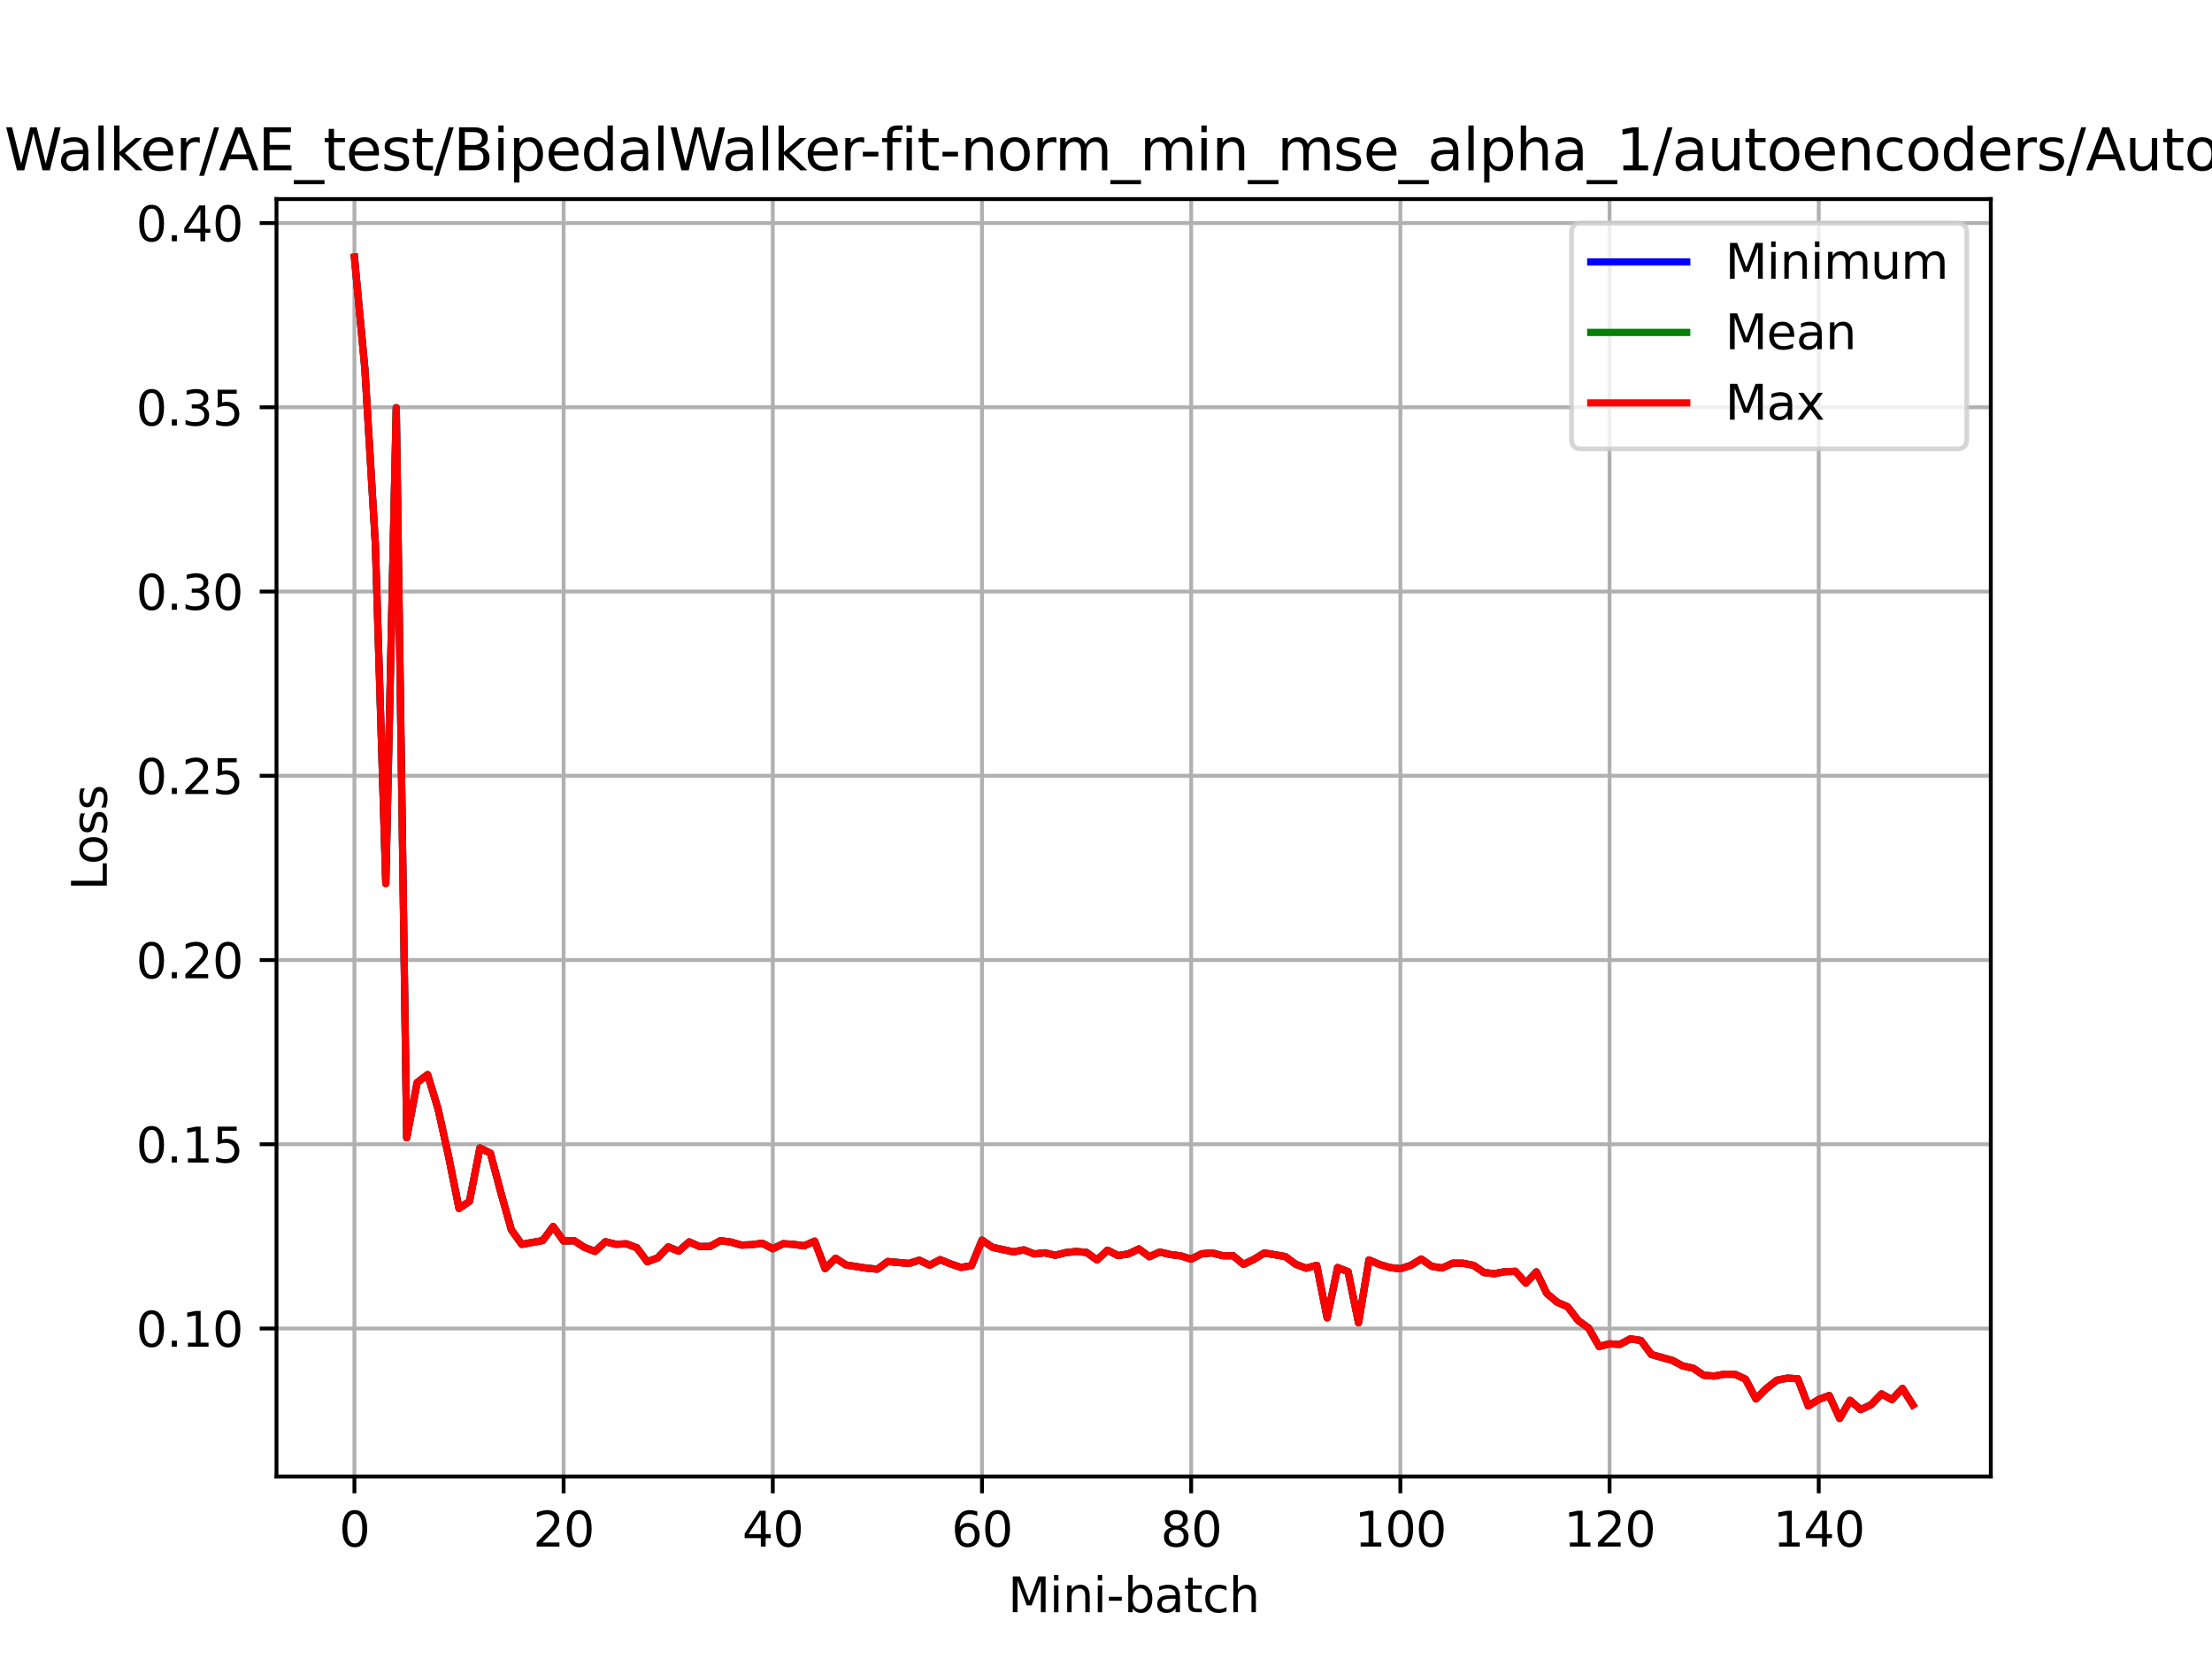 <?xml version="1.0" encoding="utf-8" standalone="no"?>
<!DOCTYPE svg PUBLIC "-//W3C//DTD SVG 1.1//EN"
  "http://www.w3.org/Graphics/SVG/1.1/DTD/svg11.dtd">
<svg xmlns:xlink="http://www.w3.org/1999/xlink" width="460.8pt" height="345.6pt" viewBox="0 0 460.8 345.6" xmlns="http://www.w3.org/2000/svg" version="1.1">
 <defs>
  <style type="text/css">*{stroke-linejoin: round; stroke-linecap: butt}</style>
 </defs>
 <g id="figure_1">
  <g id="patch_1">
   <path d="M 0 345.6 
L 460.8 345.6 
L 460.8 0 
L 0 0 
z
" style="fill: #ffffff"/>
  </g>
  <g id="axes_1">
   <g id="patch_2">
    <path d="M 57.6 307.584 
L 414.72 307.584 
L 414.72 41.472 
L 57.6 41.472 
z
" style="fill: #ffffff"/>
   </g>
   <g id="matplotlib.axis_1">
    <g id="xtick_1">
     <g id="line2d_1">
      <path d="M 73.833 307.584 
L 73.833 41.472 
" clip-path="url(#paf983582c2)" style="fill: none; stroke: #b0b0b0; stroke-width: 0.8; stroke-linecap: square"/>
     </g>
     <g id="line2d_2">
      <defs>
       <path id="m244fff06bc" d="M 0 0 
L 0 3.5 
" style="stroke: #000000; stroke-width: 0.8"/>
      </defs>
      <g>
       <use xlink:href="#m244fff06bc" x="73.833" y="307.584" style="stroke: #000000; stroke-width: 0.8"/>
      </g>
     </g>
     <g id="text_1">
      <!-- 0 -->
      <g transform="translate(70.651 322.182) scale(0.1 -0.1)">
       <defs>
        <path id="DejaVuSans-30" d="M 2034 4250 
Q 1547 4250 1301 3770 
Q 1056 3291 1056 2328 
Q 1056 1369 1301 889 
Q 1547 409 2034 409 
Q 2525 409 2770 889 
Q 3016 1369 3016 2328 
Q 3016 3291 2770 3770 
Q 2525 4250 2034 4250 
z
M 2034 4750 
Q 2819 4750 3233 4129 
Q 3647 3509 3647 2328 
Q 3647 1150 3233 529 
Q 2819 -91 2034 -91 
Q 1250 -91 836 529 
Q 422 1150 422 2328 
Q 422 3509 836 4129 
Q 1250 4750 2034 4750 
z
" transform="scale(0.016)"/>
       </defs>
       <use xlink:href="#DejaVuSans-30"/>
      </g>
     </g>
    </g>
    <g id="xtick_2">
     <g id="line2d_3">
      <path d="M 117.411 307.584 
L 117.411 41.472 
" clip-path="url(#paf983582c2)" style="fill: none; stroke: #b0b0b0; stroke-width: 0.8; stroke-linecap: square"/>
     </g>
     <g id="line2d_4">
      <g>
       <use xlink:href="#m244fff06bc" x="117.411" y="307.584" style="stroke: #000000; stroke-width: 0.8"/>
      </g>
     </g>
     <g id="text_2">
      <!-- 20 -->
      <g transform="translate(111.048 322.182) scale(0.1 -0.1)">
       <defs>
        <path id="DejaVuSans-32" d="M 1228 531 
L 3431 531 
L 3431 0 
L 469 0 
L 469 531 
Q 828 903 1448 1529 
Q 2069 2156 2228 2338 
Q 2531 2678 2651 2914 
Q 2772 3150 2772 3378 
Q 2772 3750 2511 3984 
Q 2250 4219 1831 4219 
Q 1534 4219 1204 4116 
Q 875 4013 500 3803 
L 500 4441 
Q 881 4594 1212 4672 
Q 1544 4750 1819 4750 
Q 2544 4750 2975 4387 
Q 3406 4025 3406 3419 
Q 3406 3131 3298 2873 
Q 3191 2616 2906 2266 
Q 2828 2175 2409 1742 
Q 1991 1309 1228 531 
z
" transform="scale(0.016)"/>
       </defs>
       <use xlink:href="#DejaVuSans-32"/>
       <use xlink:href="#DejaVuSans-30" x="63.623"/>
      </g>
     </g>
    </g>
    <g id="xtick_3">
     <g id="line2d_5">
      <path d="M 160.988 307.584 
L 160.988 41.472 
" clip-path="url(#paf983582c2)" style="fill: none; stroke: #b0b0b0; stroke-width: 0.8; stroke-linecap: square"/>
     </g>
     <g id="line2d_6">
      <g>
       <use xlink:href="#m244fff06bc" x="160.988" y="307.584" style="stroke: #000000; stroke-width: 0.8"/>
      </g>
     </g>
     <g id="text_3">
      <!-- 40 -->
      <g transform="translate(154.626 322.182) scale(0.1 -0.1)">
       <defs>
        <path id="DejaVuSans-34" d="M 2419 4116 
L 825 1625 
L 2419 1625 
L 2419 4116 
z
M 2253 4666 
L 3047 4666 
L 3047 1625 
L 3713 1625 
L 3713 1100 
L 3047 1100 
L 3047 0 
L 2419 0 
L 2419 1100 
L 313 1100 
L 313 1709 
L 2253 4666 
z
" transform="scale(0.016)"/>
       </defs>
       <use xlink:href="#DejaVuSans-34"/>
       <use xlink:href="#DejaVuSans-30" x="63.623"/>
      </g>
     </g>
    </g>
    <g id="xtick_4">
     <g id="line2d_7">
      <path d="M 204.566 307.584 
L 204.566 41.472 
" clip-path="url(#paf983582c2)" style="fill: none; stroke: #b0b0b0; stroke-width: 0.8; stroke-linecap: square"/>
     </g>
     <g id="line2d_8">
      <g>
       <use xlink:href="#m244fff06bc" x="204.566" y="307.584" style="stroke: #000000; stroke-width: 0.8"/>
      </g>
     </g>
     <g id="text_4">
      <!-- 60 -->
      <g transform="translate(198.204 322.182) scale(0.1 -0.1)">
       <defs>
        <path id="DejaVuSans-36" d="M 2113 2584 
Q 1688 2584 1439 2293 
Q 1191 2003 1191 1497 
Q 1191 994 1439 701 
Q 1688 409 2113 409 
Q 2538 409 2786 701 
Q 3034 994 3034 1497 
Q 3034 2003 2786 2293 
Q 2538 2584 2113 2584 
z
M 3366 4563 
L 3366 3988 
Q 3128 4100 2886 4159 
Q 2644 4219 2406 4219 
Q 1781 4219 1451 3797 
Q 1122 3375 1075 2522 
Q 1259 2794 1537 2939 
Q 1816 3084 2150 3084 
Q 2853 3084 3261 2657 
Q 3669 2231 3669 1497 
Q 3669 778 3244 343 
Q 2819 -91 2113 -91 
Q 1303 -91 875 529 
Q 447 1150 447 2328 
Q 447 3434 972 4092 
Q 1497 4750 2381 4750 
Q 2619 4750 2861 4703 
Q 3103 4656 3366 4563 
z
" transform="scale(0.016)"/>
       </defs>
       <use xlink:href="#DejaVuSans-36"/>
       <use xlink:href="#DejaVuSans-30" x="63.623"/>
      </g>
     </g>
    </g>
    <g id="xtick_5">
     <g id="line2d_9">
      <path d="M 248.144 307.584 
L 248.144 41.472 
" clip-path="url(#paf983582c2)" style="fill: none; stroke: #b0b0b0; stroke-width: 0.8; stroke-linecap: square"/>
     </g>
     <g id="line2d_10">
      <g>
       <use xlink:href="#m244fff06bc" x="248.144" y="307.584" style="stroke: #000000; stroke-width: 0.8"/>
      </g>
     </g>
     <g id="text_5">
      <!-- 80 -->
      <g transform="translate(241.781 322.182) scale(0.1 -0.1)">
       <defs>
        <path id="DejaVuSans-38" d="M 2034 2216 
Q 1584 2216 1326 1975 
Q 1069 1734 1069 1313 
Q 1069 891 1326 650 
Q 1584 409 2034 409 
Q 2484 409 2743 651 
Q 3003 894 3003 1313 
Q 3003 1734 2745 1975 
Q 2488 2216 2034 2216 
z
M 1403 2484 
Q 997 2584 770 2862 
Q 544 3141 544 3541 
Q 544 4100 942 4425 
Q 1341 4750 2034 4750 
Q 2731 4750 3128 4425 
Q 3525 4100 3525 3541 
Q 3525 3141 3298 2862 
Q 3072 2584 2669 2484 
Q 3125 2378 3379 2068 
Q 3634 1759 3634 1313 
Q 3634 634 3220 271 
Q 2806 -91 2034 -91 
Q 1263 -91 848 271 
Q 434 634 434 1313 
Q 434 1759 690 2068 
Q 947 2378 1403 2484 
z
M 1172 3481 
Q 1172 3119 1398 2916 
Q 1625 2713 2034 2713 
Q 2441 2713 2670 2916 
Q 2900 3119 2900 3481 
Q 2900 3844 2670 4047 
Q 2441 4250 2034 4250 
Q 1625 4250 1398 4047 
Q 1172 3844 1172 3481 
z
" transform="scale(0.016)"/>
       </defs>
       <use xlink:href="#DejaVuSans-38"/>
       <use xlink:href="#DejaVuSans-30" x="63.623"/>
      </g>
     </g>
    </g>
    <g id="xtick_6">
     <g id="line2d_11">
      <path d="M 291.722 307.584 
L 291.722 41.472 
" clip-path="url(#paf983582c2)" style="fill: none; stroke: #b0b0b0; stroke-width: 0.8; stroke-linecap: square"/>
     </g>
     <g id="line2d_12">
      <g>
       <use xlink:href="#m244fff06bc" x="291.722" y="307.584" style="stroke: #000000; stroke-width: 0.8"/>
      </g>
     </g>
     <g id="text_6">
      <!-- 100 -->
      <g transform="translate(282.178 322.182) scale(0.1 -0.1)">
       <defs>
        <path id="DejaVuSans-31" d="M 794 531 
L 1825 531 
L 1825 4091 
L 703 3866 
L 703 4441 
L 1819 4666 
L 2450 4666 
L 2450 531 
L 3481 531 
L 3481 0 
L 794 0 
L 794 531 
z
" transform="scale(0.016)"/>
       </defs>
       <use xlink:href="#DejaVuSans-31"/>
       <use xlink:href="#DejaVuSans-30" x="63.623"/>
       <use xlink:href="#DejaVuSans-30" x="127.246"/>
      </g>
     </g>
    </g>
    <g id="xtick_7">
     <g id="line2d_13">
      <path d="M 335.299 307.584 
L 335.299 41.472 
" clip-path="url(#paf983582c2)" style="fill: none; stroke: #b0b0b0; stroke-width: 0.8; stroke-linecap: square"/>
     </g>
     <g id="line2d_14">
      <g>
       <use xlink:href="#m244fff06bc" x="335.299" y="307.584" style="stroke: #000000; stroke-width: 0.8"/>
      </g>
     </g>
     <g id="text_7">
      <!-- 120 -->
      <g transform="translate(325.756 322.182) scale(0.1 -0.1)">
       <use xlink:href="#DejaVuSans-31"/>
       <use xlink:href="#DejaVuSans-32" x="63.623"/>
       <use xlink:href="#DejaVuSans-30" x="127.246"/>
      </g>
     </g>
    </g>
    <g id="xtick_8">
     <g id="line2d_15">
      <path d="M 378.877 307.584 
L 378.877 41.472 
" clip-path="url(#paf983582c2)" style="fill: none; stroke: #b0b0b0; stroke-width: 0.8; stroke-linecap: square"/>
     </g>
     <g id="line2d_16">
      <g>
       <use xlink:href="#m244fff06bc" x="378.877" y="307.584" style="stroke: #000000; stroke-width: 0.8"/>
      </g>
     </g>
     <g id="text_8">
      <!-- 140 -->
      <g transform="translate(369.334 322.182) scale(0.1 -0.1)">
       <use xlink:href="#DejaVuSans-31"/>
       <use xlink:href="#DejaVuSans-34" x="63.623"/>
       <use xlink:href="#DejaVuSans-30" x="127.246"/>
      </g>
     </g>
    </g>
    <g id="text_9">
     <!-- Mini-batch -->
     <g transform="translate(209.979 335.861) scale(0.1 -0.1)">
      <defs>
       <path id="DejaVuSans-4d" d="M 628 4666 
L 1569 4666 
L 2759 1491 
L 3956 4666 
L 4897 4666 
L 4897 0 
L 4281 0 
L 4281 4097 
L 3078 897 
L 2444 897 
L 1241 4097 
L 1241 0 
L 628 0 
L 628 4666 
z
" transform="scale(0.016)"/>
       <path id="DejaVuSans-69" d="M 603 3500 
L 1178 3500 
L 1178 0 
L 603 0 
L 603 3500 
z
M 603 4863 
L 1178 4863 
L 1178 4134 
L 603 4134 
L 603 4863 
z
" transform="scale(0.016)"/>
       <path id="DejaVuSans-6e" d="M 3513 2113 
L 3513 0 
L 2938 0 
L 2938 2094 
Q 2938 2591 2744 2837 
Q 2550 3084 2163 3084 
Q 1697 3084 1428 2787 
Q 1159 2491 1159 1978 
L 1159 0 
L 581 0 
L 581 3500 
L 1159 3500 
L 1159 2956 
Q 1366 3272 1645 3428 
Q 1925 3584 2291 3584 
Q 2894 3584 3203 3211 
Q 3513 2838 3513 2113 
z
" transform="scale(0.016)"/>
       <path id="DejaVuSans-2d" d="M 313 2009 
L 1997 2009 
L 1997 1497 
L 313 1497 
L 313 2009 
z
" transform="scale(0.016)"/>
       <path id="DejaVuSans-62" d="M 3116 1747 
Q 3116 2381 2855 2742 
Q 2594 3103 2138 3103 
Q 1681 3103 1420 2742 
Q 1159 2381 1159 1747 
Q 1159 1113 1420 752 
Q 1681 391 2138 391 
Q 2594 391 2855 752 
Q 3116 1113 3116 1747 
z
M 1159 2969 
Q 1341 3281 1617 3432 
Q 1894 3584 2278 3584 
Q 2916 3584 3314 3078 
Q 3713 2572 3713 1747 
Q 3713 922 3314 415 
Q 2916 -91 2278 -91 
Q 1894 -91 1617 61 
Q 1341 213 1159 525 
L 1159 0 
L 581 0 
L 581 4863 
L 1159 4863 
L 1159 2969 
z
" transform="scale(0.016)"/>
       <path id="DejaVuSans-61" d="M 2194 1759 
Q 1497 1759 1228 1600 
Q 959 1441 959 1056 
Q 959 750 1161 570 
Q 1363 391 1709 391 
Q 2188 391 2477 730 
Q 2766 1069 2766 1631 
L 2766 1759 
L 2194 1759 
z
M 3341 1997 
L 3341 0 
L 2766 0 
L 2766 531 
Q 2569 213 2275 61 
Q 1981 -91 1556 -91 
Q 1019 -91 701 211 
Q 384 513 384 1019 
Q 384 1609 779 1909 
Q 1175 2209 1959 2209 
L 2766 2209 
L 2766 2266 
Q 2766 2663 2505 2880 
Q 2244 3097 1772 3097 
Q 1472 3097 1187 3025 
Q 903 2953 641 2809 
L 641 3341 
Q 956 3463 1253 3523 
Q 1550 3584 1831 3584 
Q 2591 3584 2966 3190 
Q 3341 2797 3341 1997 
z
" transform="scale(0.016)"/>
       <path id="DejaVuSans-74" d="M 1172 4494 
L 1172 3500 
L 2356 3500 
L 2356 3053 
L 1172 3053 
L 1172 1153 
Q 1172 725 1289 603 
Q 1406 481 1766 481 
L 2356 481 
L 2356 0 
L 1766 0 
Q 1100 0 847 248 
Q 594 497 594 1153 
L 594 3053 
L 172 3053 
L 172 3500 
L 594 3500 
L 594 4494 
L 1172 4494 
z
" transform="scale(0.016)"/>
       <path id="DejaVuSans-63" d="M 3122 3366 
L 3122 2828 
Q 2878 2963 2633 3030 
Q 2388 3097 2138 3097 
Q 1578 3097 1268 2742 
Q 959 2388 959 1747 
Q 959 1106 1268 751 
Q 1578 397 2138 397 
Q 2388 397 2633 464 
Q 2878 531 3122 666 
L 3122 134 
Q 2881 22 2623 -34 
Q 2366 -91 2075 -91 
Q 1284 -91 818 406 
Q 353 903 353 1747 
Q 353 2603 823 3093 
Q 1294 3584 2113 3584 
Q 2378 3584 2631 3529 
Q 2884 3475 3122 3366 
z
" transform="scale(0.016)"/>
       <path id="DejaVuSans-68" d="M 3513 2113 
L 3513 0 
L 2938 0 
L 2938 2094 
Q 2938 2591 2744 2837 
Q 2550 3084 2163 3084 
Q 1697 3084 1428 2787 
Q 1159 2491 1159 1978 
L 1159 0 
L 581 0 
L 581 4863 
L 1159 4863 
L 1159 2956 
Q 1366 3272 1645 3428 
Q 1925 3584 2291 3584 
Q 2894 3584 3203 3211 
Q 3513 2838 3513 2113 
z
" transform="scale(0.016)"/>
      </defs>
      <use xlink:href="#DejaVuSans-4d"/>
      <use xlink:href="#DejaVuSans-69" x="86.279"/>
      <use xlink:href="#DejaVuSans-6e" x="114.062"/>
      <use xlink:href="#DejaVuSans-69" x="177.441"/>
      <use xlink:href="#DejaVuSans-2d" x="205.225"/>
      <use xlink:href="#DejaVuSans-62" x="241.309"/>
      <use xlink:href="#DejaVuSans-61" x="304.785"/>
      <use xlink:href="#DejaVuSans-74" x="366.064"/>
      <use xlink:href="#DejaVuSans-63" x="405.273"/>
      <use xlink:href="#DejaVuSans-68" x="460.254"/>
     </g>
    </g>
   </g>
   <g id="matplotlib.axis_2">
    <g id="ytick_1">
     <g id="line2d_17">
      <path d="M 57.6 276.754 
L 414.72 276.754 
" clip-path="url(#paf983582c2)" style="fill: none; stroke: #b0b0b0; stroke-width: 0.8; stroke-linecap: square"/>
     </g>
     <g id="line2d_18">
      <defs>
       <path id="m9d7704b610" d="M 0 0 
L -3.5 0 
" style="stroke: #000000; stroke-width: 0.8"/>
      </defs>
      <g>
       <use xlink:href="#m9d7704b610" x="57.6" y="276.754" style="stroke: #000000; stroke-width: 0.8"/>
      </g>
     </g>
     <g id="text_10">
      <!-- 0.10 -->
      <g transform="translate(28.334 280.553) scale(0.1 -0.1)">
       <defs>
        <path id="DejaVuSans-2e" d="M 684 794 
L 1344 794 
L 1344 0 
L 684 0 
L 684 794 
z
" transform="scale(0.016)"/>
       </defs>
       <use xlink:href="#DejaVuSans-30"/>
       <use xlink:href="#DejaVuSans-2e" x="63.623"/>
       <use xlink:href="#DejaVuSans-31" x="95.41"/>
       <use xlink:href="#DejaVuSans-30" x="159.033"/>
      </g>
     </g>
    </g>
    <g id="ytick_2">
     <g id="line2d_19">
      <path d="M 57.6 238.373 
L 414.72 238.373 
" clip-path="url(#paf983582c2)" style="fill: none; stroke: #b0b0b0; stroke-width: 0.8; stroke-linecap: square"/>
     </g>
     <g id="line2d_20">
      <g>
       <use xlink:href="#m9d7704b610" x="57.6" y="238.373" style="stroke: #000000; stroke-width: 0.8"/>
      </g>
     </g>
     <g id="text_11">
      <!-- 0.15 -->
      <g transform="translate(28.334 242.172) scale(0.1 -0.1)">
       <defs>
        <path id="DejaVuSans-35" d="M 691 4666 
L 3169 4666 
L 3169 4134 
L 1269 4134 
L 1269 2991 
Q 1406 3038 1543 3061 
Q 1681 3084 1819 3084 
Q 2600 3084 3056 2656 
Q 3513 2228 3513 1497 
Q 3513 744 3044 326 
Q 2575 -91 1722 -91 
Q 1428 -91 1123 -41 
Q 819 9 494 109 
L 494 744 
Q 775 591 1075 516 
Q 1375 441 1709 441 
Q 2250 441 2565 725 
Q 2881 1009 2881 1497 
Q 2881 1984 2565 2268 
Q 2250 2553 1709 2553 
Q 1456 2553 1204 2497 
Q 953 2441 691 2322 
L 691 4666 
z
" transform="scale(0.016)"/>
       </defs>
       <use xlink:href="#DejaVuSans-30"/>
       <use xlink:href="#DejaVuSans-2e" x="63.623"/>
       <use xlink:href="#DejaVuSans-31" x="95.41"/>
       <use xlink:href="#DejaVuSans-35" x="159.033"/>
      </g>
     </g>
    </g>
    <g id="ytick_3">
     <g id="line2d_21">
      <path d="M 57.6 199.991 
L 414.72 199.991 
" clip-path="url(#paf983582c2)" style="fill: none; stroke: #b0b0b0; stroke-width: 0.8; stroke-linecap: square"/>
     </g>
     <g id="line2d_22">
      <g>
       <use xlink:href="#m9d7704b610" x="57.6" y="199.991" style="stroke: #000000; stroke-width: 0.8"/>
      </g>
     </g>
     <g id="text_12">
      <!-- 0.20 -->
      <g transform="translate(28.334 203.79) scale(0.1 -0.1)">
       <use xlink:href="#DejaVuSans-30"/>
       <use xlink:href="#DejaVuSans-2e" x="63.623"/>
       <use xlink:href="#DejaVuSans-32" x="95.41"/>
       <use xlink:href="#DejaVuSans-30" x="159.033"/>
      </g>
     </g>
    </g>
    <g id="ytick_4">
     <g id="line2d_23">
      <path d="M 57.6 161.61 
L 414.72 161.61 
" clip-path="url(#paf983582c2)" style="fill: none; stroke: #b0b0b0; stroke-width: 0.8; stroke-linecap: square"/>
     </g>
     <g id="line2d_24">
      <g>
       <use xlink:href="#m9d7704b610" x="57.6" y="161.61" style="stroke: #000000; stroke-width: 0.8"/>
      </g>
     </g>
     <g id="text_13">
      <!-- 0.25 -->
      <g transform="translate(28.334 165.409) scale(0.1 -0.1)">
       <use xlink:href="#DejaVuSans-30"/>
       <use xlink:href="#DejaVuSans-2e" x="63.623"/>
       <use xlink:href="#DejaVuSans-32" x="95.41"/>
       <use xlink:href="#DejaVuSans-35" x="159.033"/>
      </g>
     </g>
    </g>
    <g id="ytick_5">
     <g id="line2d_25">
      <path d="M 57.6 123.229 
L 414.72 123.229 
" clip-path="url(#paf983582c2)" style="fill: none; stroke: #b0b0b0; stroke-width: 0.8; stroke-linecap: square"/>
     </g>
     <g id="line2d_26">
      <g>
       <use xlink:href="#m9d7704b610" x="57.6" y="123.229" style="stroke: #000000; stroke-width: 0.8"/>
      </g>
     </g>
     <g id="text_14">
      <!-- 0.30 -->
      <g transform="translate(28.334 127.028) scale(0.1 -0.1)">
       <defs>
        <path id="DejaVuSans-33" d="M 2597 2516 
Q 3050 2419 3304 2112 
Q 3559 1806 3559 1356 
Q 3559 666 3084 287 
Q 2609 -91 1734 -91 
Q 1441 -91 1130 -33 
Q 819 25 488 141 
L 488 750 
Q 750 597 1062 519 
Q 1375 441 1716 441 
Q 2309 441 2620 675 
Q 2931 909 2931 1356 
Q 2931 1769 2642 2001 
Q 2353 2234 1838 2234 
L 1294 2234 
L 1294 2753 
L 1863 2753 
Q 2328 2753 2575 2939 
Q 2822 3125 2822 3475 
Q 2822 3834 2567 4026 
Q 2313 4219 1838 4219 
Q 1578 4219 1281 4162 
Q 984 4106 628 3988 
L 628 4550 
Q 988 4650 1302 4700 
Q 1616 4750 1894 4750 
Q 2613 4750 3031 4423 
Q 3450 4097 3450 3541 
Q 3450 3153 3228 2886 
Q 3006 2619 2597 2516 
z
" transform="scale(0.016)"/>
       </defs>
       <use xlink:href="#DejaVuSans-30"/>
       <use xlink:href="#DejaVuSans-2e" x="63.623"/>
       <use xlink:href="#DejaVuSans-33" x="95.41"/>
       <use xlink:href="#DejaVuSans-30" x="159.033"/>
      </g>
     </g>
    </g>
    <g id="ytick_6">
     <g id="line2d_27">
      <path d="M 57.6 84.847 
L 414.72 84.847 
" clip-path="url(#paf983582c2)" style="fill: none; stroke: #b0b0b0; stroke-width: 0.8; stroke-linecap: square"/>
     </g>
     <g id="line2d_28">
      <g>
       <use xlink:href="#m9d7704b610" x="57.6" y="84.847" style="stroke: #000000; stroke-width: 0.8"/>
      </g>
     </g>
     <g id="text_15">
      <!-- 0.35 -->
      <g transform="translate(28.334 88.646) scale(0.1 -0.1)">
       <use xlink:href="#DejaVuSans-30"/>
       <use xlink:href="#DejaVuSans-2e" x="63.623"/>
       <use xlink:href="#DejaVuSans-33" x="95.41"/>
       <use xlink:href="#DejaVuSans-35" x="159.033"/>
      </g>
     </g>
    </g>
    <g id="ytick_7">
     <g id="line2d_29">
      <path d="M 57.6 46.466 
L 414.72 46.466 
" clip-path="url(#paf983582c2)" style="fill: none; stroke: #b0b0b0; stroke-width: 0.8; stroke-linecap: square"/>
     </g>
     <g id="line2d_30">
      <g>
       <use xlink:href="#m9d7704b610" x="57.6" y="46.466" style="stroke: #000000; stroke-width: 0.8"/>
      </g>
     </g>
     <g id="text_16">
      <!-- 0.40 -->
      <g transform="translate(28.334 50.265) scale(0.1 -0.1)">
       <use xlink:href="#DejaVuSans-30"/>
       <use xlink:href="#DejaVuSans-2e" x="63.623"/>
       <use xlink:href="#DejaVuSans-34" x="95.41"/>
       <use xlink:href="#DejaVuSans-30" x="159.033"/>
      </g>
     </g>
    </g>
    <g id="text_17">
     <!-- Loss -->
     <g transform="translate(22.255 185.495) rotate(-90) scale(0.1 -0.1)">
      <defs>
       <path id="DejaVuSans-4c" d="M 628 4666 
L 1259 4666 
L 1259 531 
L 3531 531 
L 3531 0 
L 628 0 
L 628 4666 
z
" transform="scale(0.016)"/>
       <path id="DejaVuSans-6f" d="M 1959 3097 
Q 1497 3097 1228 2736 
Q 959 2375 959 1747 
Q 959 1119 1226 758 
Q 1494 397 1959 397 
Q 2419 397 2687 759 
Q 2956 1122 2956 1747 
Q 2956 2369 2687 2733 
Q 2419 3097 1959 3097 
z
M 1959 3584 
Q 2709 3584 3137 3096 
Q 3566 2609 3566 1747 
Q 3566 888 3137 398 
Q 2709 -91 1959 -91 
Q 1206 -91 779 398 
Q 353 888 353 1747 
Q 353 2609 779 3096 
Q 1206 3584 1959 3584 
z
" transform="scale(0.016)"/>
       <path id="DejaVuSans-73" d="M 2834 3397 
L 2834 2853 
Q 2591 2978 2328 3040 
Q 2066 3103 1784 3103 
Q 1356 3103 1142 2972 
Q 928 2841 928 2578 
Q 928 2378 1081 2264 
Q 1234 2150 1697 2047 
L 1894 2003 
Q 2506 1872 2764 1633 
Q 3022 1394 3022 966 
Q 3022 478 2636 193 
Q 2250 -91 1575 -91 
Q 1294 -91 989 -36 
Q 684 19 347 128 
L 347 722 
Q 666 556 975 473 
Q 1284 391 1588 391 
Q 1994 391 2212 530 
Q 2431 669 2431 922 
Q 2431 1156 2273 1281 
Q 2116 1406 1581 1522 
L 1381 1569 
Q 847 1681 609 1914 
Q 372 2147 372 2553 
Q 372 3047 722 3315 
Q 1072 3584 1716 3584 
Q 2034 3584 2315 3537 
Q 2597 3491 2834 3397 
z
" transform="scale(0.016)"/>
      </defs>
      <use xlink:href="#DejaVuSans-4c"/>
      <use xlink:href="#DejaVuSans-6f" x="53.963"/>
      <use xlink:href="#DejaVuSans-73" x="115.145"/>
      <use xlink:href="#DejaVuSans-73" x="167.244"/>
     </g>
    </g>
   </g>
   <g id="line2d_31">
    <path d="M 73.833 53.568 
L 76.012 76.868 
L 78.191 113.288 
L 80.369 184.069 
L 82.548 84.932 
L 84.727 237.033 
L 86.906 225.505 
L 89.085 223.862 
L 91.264 231.027 
L 93.443 240.875 
L 95.622 251.737 
L 97.801 250.256 
L 99.979 239.149 
L 102.158 240.219 
L 104.337 248.43 
L 106.516 256.173 
L 108.695 259.222 
L 113.053 258.428 
L 115.232 255.511 
L 117.411 258.528 
L 119.589 258.454 
L 121.768 259.862 
L 123.947 260.688 
L 126.126 258.677 
L 128.305 259.209 
L 130.484 259.107 
L 132.663 259.933 
L 134.842 262.844 
L 137.021 262.033 
L 139.199 259.754 
L 141.378 260.648 
L 143.557 258.71 
L 145.736 259.673 
L 147.915 259.653 
L 150.094 258.451 
L 152.273 258.749 
L 154.452 259.372 
L 156.631 259.282 
L 158.809 258.992 
L 160.988 260.133 
L 163.167 259.089 
L 165.346 259.228 
L 167.525 259.526 
L 169.704 258.552 
L 171.883 264.266 
L 174.062 262.114 
L 176.241 263.513 
L 180.598 264.193 
L 182.777 264.383 
L 184.956 262.794 
L 189.314 263.205 
L 191.493 262.525 
L 193.672 263.558 
L 195.851 262.415 
L 198.029 263.288 
L 200.208 264.03 
L 202.387 263.663 
L 204.566 258.347 
L 206.745 259.838 
L 211.103 260.788 
L 213.282 260.374 
L 215.461 261.221 
L 217.639 260.979 
L 219.818 261.492 
L 221.997 260.946 
L 224.176 260.708 
L 226.355 260.905 
L 228.534 262.475 
L 230.713 260.436 
L 232.892 261.557 
L 235.071 261.213 
L 237.249 260.176 
L 239.428 261.796 
L 241.607 260.822 
L 243.786 261.341 
L 245.965 261.606 
L 248.144 262.308 
L 250.323 261.186 
L 252.502 261.002 
L 254.681 261.584 
L 256.859 261.578 
L 259.038 263.389 
L 261.217 262.349 
L 263.396 261.006 
L 267.754 261.76 
L 269.933 263.38 
L 272.112 264.187 
L 274.291 263.583 
L 276.469 274.518 
L 278.648 264.058 
L 280.827 264.914 
L 283.006 275.569 
L 285.185 262.467 
L 287.364 263.412 
L 289.543 264.053 
L 291.722 264.313 
L 293.901 263.594 
L 296.079 262.277 
L 298.258 263.801 
L 300.437 264.148 
L 302.616 263.145 
L 304.795 263.162 
L 306.974 263.601 
L 309.153 265.095 
L 311.332 265.331 
L 313.511 264.904 
L 315.689 264.845 
L 317.868 267.3 
L 320.047 264.953 
L 322.226 269.454 
L 324.405 271.284 
L 326.584 272.234 
L 328.763 275.089 
L 330.942 276.656 
L 333.121 280.49 
L 335.299 279.953 
L 337.478 280.057 
L 339.657 278.902 
L 341.836 279.252 
L 344.015 282.169 
L 348.373 283.401 
L 350.552 284.549 
L 352.731 285.029 
L 354.909 286.489 
L 357.088 286.658 
L 359.267 286.267 
L 361.446 286.298 
L 363.625 287.312 
L 365.804 291.429 
L 367.983 289.246 
L 370.162 287.519 
L 372.341 287.101 
L 374.519 287.215 
L 376.698 292.888 
L 378.877 291.536 
L 381.056 290.717 
L 383.235 295.488 
L 385.414 291.72 
L 387.593 293.649 
L 389.772 292.642 
L 391.951 290.38 
L 394.129 291.576 
L 396.308 289.232 
L 398.487 292.669 
L 398.487 292.669 
" clip-path="url(#paf983582c2)" style="fill: none; stroke: #0000ff; stroke-width: 1.5; stroke-linecap: square"/>
   </g>
   <g id="line2d_32">
    <path d="M 73.833 53.568 
L 76.012 76.868 
L 78.191 113.288 
L 80.369 184.069 
L 82.548 84.932 
L 84.727 237.033 
L 86.906 225.505 
L 89.085 223.862 
L 91.264 231.027 
L 93.443 240.875 
L 95.622 251.737 
L 97.801 250.256 
L 99.979 239.149 
L 102.158 240.219 
L 104.337 248.43 
L 106.516 256.173 
L 108.695 259.222 
L 113.053 258.428 
L 115.232 255.511 
L 117.411 258.528 
L 119.589 258.454 
L 121.768 259.862 
L 123.947 260.688 
L 126.126 258.677 
L 128.305 259.209 
L 130.484 259.107 
L 132.663 259.933 
L 134.842 262.844 
L 137.021 262.033 
L 139.199 259.754 
L 141.378 260.648 
L 143.557 258.71 
L 145.736 259.673 
L 147.915 259.653 
L 150.094 258.451 
L 152.273 258.749 
L 154.452 259.372 
L 156.631 259.282 
L 158.809 258.992 
L 160.988 260.133 
L 163.167 259.089 
L 165.346 259.228 
L 167.525 259.526 
L 169.704 258.552 
L 171.883 264.266 
L 174.062 262.114 
L 176.241 263.513 
L 180.598 264.193 
L 182.777 264.383 
L 184.956 262.794 
L 189.314 263.205 
L 191.493 262.525 
L 193.672 263.558 
L 195.851 262.415 
L 198.029 263.288 
L 200.208 264.03 
L 202.387 263.663 
L 204.566 258.347 
L 206.745 259.838 
L 211.103 260.788 
L 213.282 260.374 
L 215.461 261.221 
L 217.639 260.979 
L 219.818 261.492 
L 221.997 260.946 
L 224.176 260.708 
L 226.355 260.905 
L 228.534 262.475 
L 230.713 260.436 
L 232.892 261.557 
L 235.071 261.213 
L 237.249 260.176 
L 239.428 261.796 
L 241.607 260.822 
L 243.786 261.341 
L 245.965 261.606 
L 248.144 262.308 
L 250.323 261.186 
L 252.502 261.002 
L 254.681 261.584 
L 256.859 261.578 
L 259.038 263.389 
L 261.217 262.349 
L 263.396 261.006 
L 267.754 261.76 
L 269.933 263.38 
L 272.112 264.187 
L 274.291 263.583 
L 276.469 274.518 
L 278.648 264.058 
L 280.827 264.914 
L 283.006 275.569 
L 285.185 262.467 
L 287.364 263.412 
L 289.543 264.053 
L 291.722 264.313 
L 293.901 263.594 
L 296.079 262.277 
L 298.258 263.801 
L 300.437 264.148 
L 302.616 263.145 
L 304.795 263.162 
L 306.974 263.601 
L 309.153 265.095 
L 311.332 265.331 
L 313.511 264.904 
L 315.689 264.845 
L 317.868 267.3 
L 320.047 264.953 
L 322.226 269.454 
L 324.405 271.284 
L 326.584 272.234 
L 328.763 275.089 
L 330.942 276.656 
L 333.121 280.49 
L 335.299 279.953 
L 337.478 280.057 
L 339.657 278.902 
L 341.836 279.252 
L 344.015 282.169 
L 348.373 283.401 
L 350.552 284.549 
L 352.731 285.029 
L 354.909 286.489 
L 357.088 286.658 
L 359.267 286.267 
L 361.446 286.298 
L 363.625 287.312 
L 365.804 291.429 
L 367.983 289.246 
L 370.162 287.519 
L 372.341 287.101 
L 374.519 287.215 
L 376.698 292.888 
L 378.877 291.536 
L 381.056 290.717 
L 383.235 295.488 
L 385.414 291.72 
L 387.593 293.649 
L 389.772 292.642 
L 391.951 290.38 
L 394.129 291.576 
L 396.308 289.232 
L 398.487 292.669 
L 398.487 292.669 
" clip-path="url(#paf983582c2)" style="fill: none; stroke: #008000; stroke-width: 1.5; stroke-linecap: square"/>
   </g>
   <g id="line2d_33">
    <path d="M 73.833 53.568 
L 76.012 76.868 
L 78.191 113.288 
L 80.369 184.069 
L 82.548 84.932 
L 84.727 237.033 
L 86.906 225.505 
L 89.085 223.862 
L 91.264 231.027 
L 93.443 240.875 
L 95.622 251.737 
L 97.801 250.256 
L 99.979 239.149 
L 102.158 240.219 
L 104.337 248.43 
L 106.516 256.173 
L 108.695 259.222 
L 113.053 258.428 
L 115.232 255.511 
L 117.411 258.528 
L 119.589 258.454 
L 121.768 259.862 
L 123.947 260.688 
L 126.126 258.677 
L 128.305 259.209 
L 130.484 259.107 
L 132.663 259.933 
L 134.842 262.844 
L 137.021 262.033 
L 139.199 259.754 
L 141.378 260.648 
L 143.557 258.71 
L 145.736 259.673 
L 147.915 259.653 
L 150.094 258.451 
L 152.273 258.749 
L 154.452 259.372 
L 156.631 259.282 
L 158.809 258.992 
L 160.988 260.133 
L 163.167 259.089 
L 165.346 259.228 
L 167.525 259.526 
L 169.704 258.552 
L 171.883 264.266 
L 174.062 262.114 
L 176.241 263.513 
L 180.598 264.193 
L 182.777 264.383 
L 184.956 262.794 
L 189.314 263.205 
L 191.493 262.525 
L 193.672 263.558 
L 195.851 262.415 
L 198.029 263.288 
L 200.208 264.03 
L 202.387 263.663 
L 204.566 258.347 
L 206.745 259.838 
L 211.103 260.788 
L 213.282 260.374 
L 215.461 261.221 
L 217.639 260.979 
L 219.818 261.492 
L 221.997 260.946 
L 224.176 260.708 
L 226.355 260.905 
L 228.534 262.475 
L 230.713 260.436 
L 232.892 261.557 
L 235.071 261.213 
L 237.249 260.176 
L 239.428 261.796 
L 241.607 260.822 
L 243.786 261.341 
L 245.965 261.606 
L 248.144 262.308 
L 250.323 261.186 
L 252.502 261.002 
L 254.681 261.584 
L 256.859 261.578 
L 259.038 263.389 
L 261.217 262.349 
L 263.396 261.006 
L 267.754 261.76 
L 269.933 263.38 
L 272.112 264.187 
L 274.291 263.583 
L 276.469 274.518 
L 278.648 264.058 
L 280.827 264.914 
L 283.006 275.569 
L 285.185 262.467 
L 287.364 263.412 
L 289.543 264.053 
L 291.722 264.313 
L 293.901 263.594 
L 296.079 262.277 
L 298.258 263.801 
L 300.437 264.148 
L 302.616 263.145 
L 304.795 263.162 
L 306.974 263.601 
L 309.153 265.095 
L 311.332 265.331 
L 313.511 264.904 
L 315.689 264.845 
L 317.868 267.3 
L 320.047 264.953 
L 322.226 269.454 
L 324.405 271.284 
L 326.584 272.234 
L 328.763 275.089 
L 330.942 276.656 
L 333.121 280.49 
L 335.299 279.953 
L 337.478 280.057 
L 339.657 278.902 
L 341.836 279.252 
L 344.015 282.169 
L 348.373 283.401 
L 350.552 284.549 
L 352.731 285.029 
L 354.909 286.489 
L 357.088 286.658 
L 359.267 286.267 
L 361.446 286.298 
L 363.625 287.312 
L 365.804 291.429 
L 367.983 289.246 
L 370.162 287.519 
L 372.341 287.101 
L 374.519 287.215 
L 376.698 292.888 
L 378.877 291.536 
L 381.056 290.717 
L 383.235 295.488 
L 385.414 291.72 
L 387.593 293.649 
L 389.772 292.642 
L 391.951 290.38 
L 394.129 291.576 
L 396.308 289.232 
L 398.487 292.669 
L 398.487 292.669 
" clip-path="url(#paf983582c2)" style="fill: none; stroke: #ff0000; stroke-width: 1.5; stroke-linecap: square"/>
   </g>
   <g id="patch_3">
    <path d="M 57.6 307.584 
L 57.6 41.472 
" style="fill: none; stroke: #000000; stroke-width: 0.8; stroke-linejoin: miter; stroke-linecap: square"/>
   </g>
   <g id="patch_4">
    <path d="M 414.72 307.584 
L 414.72 41.472 
" style="fill: none; stroke: #000000; stroke-width: 0.8; stroke-linejoin: miter; stroke-linecap: square"/>
   </g>
   <g id="patch_5">
    <path d="M 57.6 307.584 
L 414.72 307.584 
" style="fill: none; stroke: #000000; stroke-width: 0.8; stroke-linejoin: miter; stroke-linecap: square"/>
   </g>
   <g id="patch_6">
    <path d="M 57.6 41.472 
L 414.72 41.472 
" style="fill: none; stroke: #000000; stroke-width: 0.8; stroke-linejoin: miter; stroke-linecap: square"/>
   </g>
   <g id="text_18">
    <!-- tests/BipedalWalker/AE_test/BipedalWalker-fit-norm_min_mse_alpha_1/autoencoders/Autoencoder 5 loss -->
    <g transform="translate(-77.331 35.472) scale(0.12 -0.12)">
     <defs>
      <path id="DejaVuSans-65" d="M 3597 1894 
L 3597 1613 
L 953 1613 
Q 991 1019 1311 708 
Q 1631 397 2203 397 
Q 2534 397 2845 478 
Q 3156 559 3463 722 
L 3463 178 
Q 3153 47 2828 -22 
Q 2503 -91 2169 -91 
Q 1331 -91 842 396 
Q 353 884 353 1716 
Q 353 2575 817 3079 
Q 1281 3584 2069 3584 
Q 2775 3584 3186 3129 
Q 3597 2675 3597 1894 
z
M 3022 2063 
Q 3016 2534 2758 2815 
Q 2500 3097 2075 3097 
Q 1594 3097 1305 2825 
Q 1016 2553 972 2059 
L 3022 2063 
z
" transform="scale(0.016)"/>
      <path id="DejaVuSans-2f" d="M 1625 4666 
L 2156 4666 
L 531 -594 
L 0 -594 
L 1625 4666 
z
" transform="scale(0.016)"/>
      <path id="DejaVuSans-42" d="M 1259 2228 
L 1259 519 
L 2272 519 
Q 2781 519 3026 730 
Q 3272 941 3272 1375 
Q 3272 1813 3026 2020 
Q 2781 2228 2272 2228 
L 1259 2228 
z
M 1259 4147 
L 1259 2741 
L 2194 2741 
Q 2656 2741 2882 2914 
Q 3109 3088 3109 3444 
Q 3109 3797 2882 3972 
Q 2656 4147 2194 4147 
L 1259 4147 
z
M 628 4666 
L 2241 4666 
Q 2963 4666 3353 4366 
Q 3744 4066 3744 3513 
Q 3744 3084 3544 2831 
Q 3344 2578 2956 2516 
Q 3422 2416 3680 2098 
Q 3938 1781 3938 1306 
Q 3938 681 3513 340 
Q 3088 0 2303 0 
L 628 0 
L 628 4666 
z
" transform="scale(0.016)"/>
      <path id="DejaVuSans-70" d="M 1159 525 
L 1159 -1331 
L 581 -1331 
L 581 3500 
L 1159 3500 
L 1159 2969 
Q 1341 3281 1617 3432 
Q 1894 3584 2278 3584 
Q 2916 3584 3314 3078 
Q 3713 2572 3713 1747 
Q 3713 922 3314 415 
Q 2916 -91 2278 -91 
Q 1894 -91 1617 61 
Q 1341 213 1159 525 
z
M 3116 1747 
Q 3116 2381 2855 2742 
Q 2594 3103 2138 3103 
Q 1681 3103 1420 2742 
Q 1159 2381 1159 1747 
Q 1159 1113 1420 752 
Q 1681 391 2138 391 
Q 2594 391 2855 752 
Q 3116 1113 3116 1747 
z
" transform="scale(0.016)"/>
      <path id="DejaVuSans-64" d="M 2906 2969 
L 2906 4863 
L 3481 4863 
L 3481 0 
L 2906 0 
L 2906 525 
Q 2725 213 2448 61 
Q 2172 -91 1784 -91 
Q 1150 -91 751 415 
Q 353 922 353 1747 
Q 353 2572 751 3078 
Q 1150 3584 1784 3584 
Q 2172 3584 2448 3432 
Q 2725 3281 2906 2969 
z
M 947 1747 
Q 947 1113 1208 752 
Q 1469 391 1925 391 
Q 2381 391 2643 752 
Q 2906 1113 2906 1747 
Q 2906 2381 2643 2742 
Q 2381 3103 1925 3103 
Q 1469 3103 1208 2742 
Q 947 2381 947 1747 
z
" transform="scale(0.016)"/>
      <path id="DejaVuSans-6c" d="M 603 4863 
L 1178 4863 
L 1178 0 
L 603 0 
L 603 4863 
z
" transform="scale(0.016)"/>
      <path id="DejaVuSans-57" d="M 213 4666 
L 850 4666 
L 1831 722 
L 2809 4666 
L 3519 4666 
L 4500 722 
L 5478 4666 
L 6119 4666 
L 4947 0 
L 4153 0 
L 3169 4050 
L 2175 0 
L 1381 0 
L 213 4666 
z
" transform="scale(0.016)"/>
      <path id="DejaVuSans-6b" d="M 581 4863 
L 1159 4863 
L 1159 1991 
L 2875 3500 
L 3609 3500 
L 1753 1863 
L 3688 0 
L 2938 0 
L 1159 1709 
L 1159 0 
L 581 0 
L 581 4863 
z
" transform="scale(0.016)"/>
      <path id="DejaVuSans-72" d="M 2631 2963 
Q 2534 3019 2420 3045 
Q 2306 3072 2169 3072 
Q 1681 3072 1420 2755 
Q 1159 2438 1159 1844 
L 1159 0 
L 581 0 
L 581 3500 
L 1159 3500 
L 1159 2956 
Q 1341 3275 1631 3429 
Q 1922 3584 2338 3584 
Q 2397 3584 2469 3576 
Q 2541 3569 2628 3553 
L 2631 2963 
z
" transform="scale(0.016)"/>
      <path id="DejaVuSans-41" d="M 2188 4044 
L 1331 1722 
L 3047 1722 
L 2188 4044 
z
M 1831 4666 
L 2547 4666 
L 4325 0 
L 3669 0 
L 3244 1197 
L 1141 1197 
L 716 0 
L 50 0 
L 1831 4666 
z
" transform="scale(0.016)"/>
      <path id="DejaVuSans-45" d="M 628 4666 
L 3578 4666 
L 3578 4134 
L 1259 4134 
L 1259 2753 
L 3481 2753 
L 3481 2222 
L 1259 2222 
L 1259 531 
L 3634 531 
L 3634 0 
L 628 0 
L 628 4666 
z
" transform="scale(0.016)"/>
      <path id="DejaVuSans-5f" d="M 3263 -1063 
L 3263 -1509 
L -63 -1509 
L -63 -1063 
L 3263 -1063 
z
" transform="scale(0.016)"/>
      <path id="DejaVuSans-66" d="M 2375 4863 
L 2375 4384 
L 1825 4384 
Q 1516 4384 1395 4259 
Q 1275 4134 1275 3809 
L 1275 3500 
L 2222 3500 
L 2222 3053 
L 1275 3053 
L 1275 0 
L 697 0 
L 697 3053 
L 147 3053 
L 147 3500 
L 697 3500 
L 697 3744 
Q 697 4328 969 4595 
Q 1241 4863 1831 4863 
L 2375 4863 
z
" transform="scale(0.016)"/>
      <path id="DejaVuSans-6d" d="M 3328 2828 
Q 3544 3216 3844 3400 
Q 4144 3584 4550 3584 
Q 5097 3584 5394 3201 
Q 5691 2819 5691 2113 
L 5691 0 
L 5113 0 
L 5113 2094 
Q 5113 2597 4934 2840 
Q 4756 3084 4391 3084 
Q 3944 3084 3684 2787 
Q 3425 2491 3425 1978 
L 3425 0 
L 2847 0 
L 2847 2094 
Q 2847 2600 2669 2842 
Q 2491 3084 2119 3084 
Q 1678 3084 1418 2786 
Q 1159 2488 1159 1978 
L 1159 0 
L 581 0 
L 581 3500 
L 1159 3500 
L 1159 2956 
Q 1356 3278 1631 3431 
Q 1906 3584 2284 3584 
Q 2666 3584 2933 3390 
Q 3200 3197 3328 2828 
z
" transform="scale(0.016)"/>
      <path id="DejaVuSans-75" d="M 544 1381 
L 544 3500 
L 1119 3500 
L 1119 1403 
Q 1119 906 1312 657 
Q 1506 409 1894 409 
Q 2359 409 2629 706 
Q 2900 1003 2900 1516 
L 2900 3500 
L 3475 3500 
L 3475 0 
L 2900 0 
L 2900 538 
Q 2691 219 2414 64 
Q 2138 -91 1772 -91 
Q 1169 -91 856 284 
Q 544 659 544 1381 
z
M 1991 3584 
L 1991 3584 
z
" transform="scale(0.016)"/>
      <path id="DejaVuSans-20" transform="scale(0.016)"/>
     </defs>
     <use xlink:href="#DejaVuSans-74"/>
     <use xlink:href="#DejaVuSans-65" x="39.209"/>
     <use xlink:href="#DejaVuSans-73" x="100.732"/>
     <use xlink:href="#DejaVuSans-74" x="152.832"/>
     <use xlink:href="#DejaVuSans-73" x="192.041"/>
     <use xlink:href="#DejaVuSans-2f" x="244.141"/>
     <use xlink:href="#DejaVuSans-42" x="277.832"/>
     <use xlink:href="#DejaVuSans-69" x="346.436"/>
     <use xlink:href="#DejaVuSans-70" x="374.219"/>
     <use xlink:href="#DejaVuSans-65" x="437.695"/>
     <use xlink:href="#DejaVuSans-64" x="499.219"/>
     <use xlink:href="#DejaVuSans-61" x="562.695"/>
     <use xlink:href="#DejaVuSans-6c" x="623.975"/>
     <use xlink:href="#DejaVuSans-57" x="651.758"/>
     <use xlink:href="#DejaVuSans-61" x="744.26"/>
     <use xlink:href="#DejaVuSans-6c" x="805.539"/>
     <use xlink:href="#DejaVuSans-6b" x="833.322"/>
     <use xlink:href="#DejaVuSans-65" x="887.607"/>
     <use xlink:href="#DejaVuSans-72" x="949.131"/>
     <use xlink:href="#DejaVuSans-2f" x="990.244"/>
     <use xlink:href="#DejaVuSans-41" x="1023.936"/>
     <use xlink:href="#DejaVuSans-45" x="1092.344"/>
     <use xlink:href="#DejaVuSans-5f" x="1155.527"/>
     <use xlink:href="#DejaVuSans-74" x="1205.527"/>
     <use xlink:href="#DejaVuSans-65" x="1244.736"/>
     <use xlink:href="#DejaVuSans-73" x="1306.26"/>
     <use xlink:href="#DejaVuSans-74" x="1358.359"/>
     <use xlink:href="#DejaVuSans-2f" x="1397.568"/>
     <use xlink:href="#DejaVuSans-42" x="1431.26"/>
     <use xlink:href="#DejaVuSans-69" x="1499.863"/>
     <use xlink:href="#DejaVuSans-70" x="1527.646"/>
     <use xlink:href="#DejaVuSans-65" x="1591.123"/>
     <use xlink:href="#DejaVuSans-64" x="1652.646"/>
     <use xlink:href="#DejaVuSans-61" x="1716.123"/>
     <use xlink:href="#DejaVuSans-6c" x="1777.402"/>
     <use xlink:href="#DejaVuSans-57" x="1805.186"/>
     <use xlink:href="#DejaVuSans-61" x="1897.688"/>
     <use xlink:href="#DejaVuSans-6c" x="1958.967"/>
     <use xlink:href="#DejaVuSans-6b" x="1986.75"/>
     <use xlink:href="#DejaVuSans-65" x="2041.035"/>
     <use xlink:href="#DejaVuSans-72" x="2102.559"/>
     <use xlink:href="#DejaVuSans-2d" x="2137.297"/>
     <use xlink:href="#DejaVuSans-66" x="2173.381"/>
     <use xlink:href="#DejaVuSans-69" x="2208.586"/>
     <use xlink:href="#DejaVuSans-74" x="2236.369"/>
     <use xlink:href="#DejaVuSans-2d" x="2275.578"/>
     <use xlink:href="#DejaVuSans-6e" x="2311.662"/>
     <use xlink:href="#DejaVuSans-6f" x="2375.041"/>
     <use xlink:href="#DejaVuSans-72" x="2436.223"/>
     <use xlink:href="#DejaVuSans-6d" x="2475.586"/>
     <use xlink:href="#DejaVuSans-5f" x="2572.998"/>
     <use xlink:href="#DejaVuSans-6d" x="2622.998"/>
     <use xlink:href="#DejaVuSans-69" x="2720.41"/>
     <use xlink:href="#DejaVuSans-6e" x="2748.193"/>
     <use xlink:href="#DejaVuSans-5f" x="2811.572"/>
     <use xlink:href="#DejaVuSans-6d" x="2861.572"/>
     <use xlink:href="#DejaVuSans-73" x="2958.984"/>
     <use xlink:href="#DejaVuSans-65" x="3011.084"/>
     <use xlink:href="#DejaVuSans-5f" x="3072.607"/>
     <use xlink:href="#DejaVuSans-61" x="3122.607"/>
     <use xlink:href="#DejaVuSans-6c" x="3183.887"/>
     <use xlink:href="#DejaVuSans-70" x="3211.67"/>
     <use xlink:href="#DejaVuSans-68" x="3275.146"/>
     <use xlink:href="#DejaVuSans-61" x="3338.525"/>
     <use xlink:href="#DejaVuSans-5f" x="3399.805"/>
     <use xlink:href="#DejaVuSans-31" x="3449.805"/>
     <use xlink:href="#DejaVuSans-2f" x="3513.428"/>
     <use xlink:href="#DejaVuSans-61" x="3547.119"/>
     <use xlink:href="#DejaVuSans-75" x="3608.398"/>
     <use xlink:href="#DejaVuSans-74" x="3671.777"/>
     <use xlink:href="#DejaVuSans-6f" x="3710.986"/>
     <use xlink:href="#DejaVuSans-65" x="3772.168"/>
     <use xlink:href="#DejaVuSans-6e" x="3833.691"/>
     <use xlink:href="#DejaVuSans-63" x="3897.07"/>
     <use xlink:href="#DejaVuSans-6f" x="3952.051"/>
     <use xlink:href="#DejaVuSans-64" x="4013.232"/>
     <use xlink:href="#DejaVuSans-65" x="4076.709"/>
     <use xlink:href="#DejaVuSans-72" x="4138.232"/>
     <use xlink:href="#DejaVuSans-73" x="4179.346"/>
     <use xlink:href="#DejaVuSans-2f" x="4231.445"/>
     <use xlink:href="#DejaVuSans-41" x="4265.137"/>
     <use xlink:href="#DejaVuSans-75" x="4333.545"/>
     <use xlink:href="#DejaVuSans-74" x="4396.924"/>
     <use xlink:href="#DejaVuSans-6f" x="4436.133"/>
     <use xlink:href="#DejaVuSans-65" x="4497.314"/>
     <use xlink:href="#DejaVuSans-6e" x="4558.838"/>
     <use xlink:href="#DejaVuSans-63" x="4622.217"/>
     <use xlink:href="#DejaVuSans-6f" x="4677.197"/>
     <use xlink:href="#DejaVuSans-64" x="4738.379"/>
     <use xlink:href="#DejaVuSans-65" x="4801.855"/>
     <use xlink:href="#DejaVuSans-72" x="4863.379"/>
     <use xlink:href="#DejaVuSans-20" x="4904.492"/>
     <use xlink:href="#DejaVuSans-35" x="4936.279"/>
     <use xlink:href="#DejaVuSans-20" x="4999.902"/>
     <use xlink:href="#DejaVuSans-6c" x="5031.689"/>
     <use xlink:href="#DejaVuSans-6f" x="5059.473"/>
     <use xlink:href="#DejaVuSans-73" x="5120.654"/>
     <use xlink:href="#DejaVuSans-73" x="5172.754"/>
    </g>
   </g>
   <g id="legend_1">
    <g id="patch_7">
     <path d="M 329.379 93.506 
L 407.72 93.506 
Q 409.72 93.506 409.72 91.506 
L 409.72 48.472 
Q 409.72 46.472 407.72 46.472 
L 329.379 46.472 
Q 327.379 46.472 327.379 48.472 
L 327.379 91.506 
Q 327.379 93.506 329.379 93.506 
z
" style="fill: #ffffff; opacity: 0.8; stroke: #cccccc; stroke-linejoin: miter"/>
    </g>
    <g id="line2d_34">
     <path d="M 331.379 54.57 
L 341.379 54.57 
L 351.379 54.57 
" style="fill: none; stroke: #0000ff; stroke-width: 1.5; stroke-linecap: square"/>
    </g>
    <g id="text_19">
     <!-- Minimum -->
     <g transform="translate(359.379 58.07) scale(0.1 -0.1)">
      <use xlink:href="#DejaVuSans-4d"/>
      <use xlink:href="#DejaVuSans-69" x="86.279"/>
      <use xlink:href="#DejaVuSans-6e" x="114.062"/>
      <use xlink:href="#DejaVuSans-69" x="177.441"/>
      <use xlink:href="#DejaVuSans-6d" x="205.225"/>
      <use xlink:href="#DejaVuSans-75" x="302.637"/>
      <use xlink:href="#DejaVuSans-6d" x="366.016"/>
     </g>
    </g>
    <g id="line2d_35">
     <path d="M 331.379 69.249 
L 341.379 69.249 
L 351.379 69.249 
" style="fill: none; stroke: #008000; stroke-width: 1.5; stroke-linecap: square"/>
    </g>
    <g id="text_20">
     <!-- Mean -->
     <g transform="translate(359.379 72.749) scale(0.1 -0.1)">
      <use xlink:href="#DejaVuSans-4d"/>
      <use xlink:href="#DejaVuSans-65" x="86.279"/>
      <use xlink:href="#DejaVuSans-61" x="147.803"/>
      <use xlink:href="#DejaVuSans-6e" x="209.082"/>
     </g>
    </g>
    <g id="line2d_36">
     <path d="M 331.379 83.927 
L 341.379 83.927 
L 351.379 83.927 
" style="fill: none; stroke: #ff0000; stroke-width: 1.5; stroke-linecap: square"/>
    </g>
    <g id="text_21">
     <!-- Max -->
     <g transform="translate(359.379 87.427) scale(0.1 -0.1)">
      <defs>
       <path id="DejaVuSans-78" d="M 3513 3500 
L 2247 1797 
L 3578 0 
L 2900 0 
L 1881 1375 
L 863 0 
L 184 0 
L 1544 1831 
L 300 3500 
L 978 3500 
L 1906 2253 
L 2834 3500 
L 3513 3500 
z
" transform="scale(0.016)"/>
      </defs>
      <use xlink:href="#DejaVuSans-4d"/>
      <use xlink:href="#DejaVuSans-61" x="86.279"/>
      <use xlink:href="#DejaVuSans-78" x="147.559"/>
     </g>
    </g>
   </g>
  </g>
 </g>
 <defs>
  <clipPath id="paf983582c2">
   <rect x="57.6" y="41.472" width="357.12" height="266.112"/>
  </clipPath>
 </defs>
</svg>
